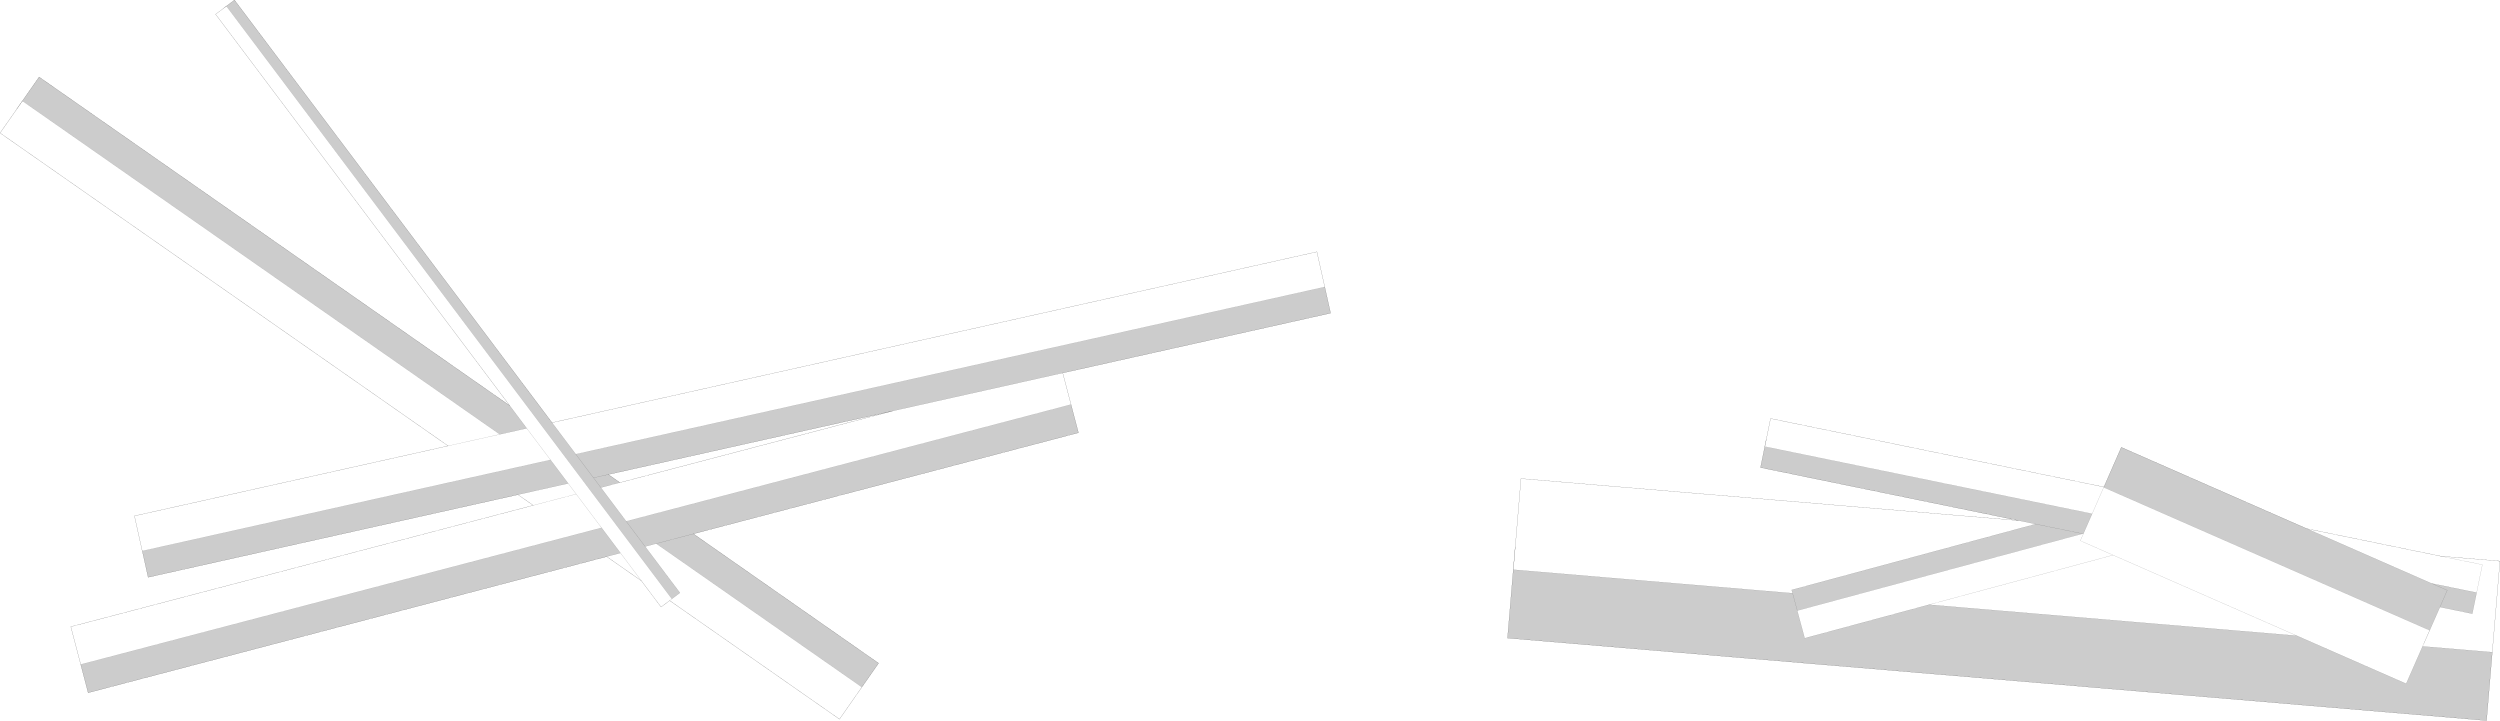 <?xml version="1.0" encoding="UTF-8" standalone="no"?>
<svg xmlns:xlink="http://www.w3.org/1999/xlink" height="597.0px" width="2070.6px" xmlns="http://www.w3.org/2000/svg">
  <g transform="matrix(1.0, 0.0, 0.0, 1.0, 0.05, 0.05)">
    <path d="M2051.2 490.8 L2055.95 467.65 2021.45 460.6 2055.95 467.65 2051.2 490.8 2013.8 483.15 1910.45 437.8 2021.45 460.6 2070.5 464.7 2064.15 540.15 2006.45 535.3 2007.4 533.1 2006.45 535.3 1992.85 566.25 1902.25 526.5 1597.55 500.8 1494.65 528.55 1488.5 505.7 1488.55 505.7 1724.85 442.0 1725.45 442.1 1732.75 425.45 1461.65 369.8 1462.85 364.0 1466.4 346.6 1742.5 403.3 1742.35 403.65 1742.3 403.65 1732.75 425.45 1742.3 403.65 1742.35 403.65 2012.25 522.05 2007.4 533.1 2007.45 533.1 2020.8 502.75 2047.6 508.25 2051.2 490.8 M1484.65 491.3 L1253.35 471.8 1254.95 452.95 1259.7 396.35 1671.9 431.1 1686.0 434.0 1483.9 488.55 1484.65 491.3 M1750.05 459.7 L1902.25 526.5 1750.05 459.7 1597.55 500.8 1750.05 459.7 1722.95 447.8 1725.45 442.1 1722.95 447.8 1750.05 459.7 M880.15 308.85 L887.0 334.95 518.55 431.7 497.6 403.8 513.35 399.65 739.45 340.3 880.15 308.85 M713.75 569.1 L709.35 575.4 709.1 575.75 695.25 595.6 554.6 497.4 547.45 502.7 531.2 481.05 502.4 460.95 513.85 457.95 498.15 437.05 66.8 550.25 58.6 519.0 441.6 418.5 428.9 409.65 470.55 400.35 477.15 409.15 441.6 418.5 477.15 409.15 470.55 400.35 455.85 380.8 436.2 354.7 422.15 335.95 178.5 11.75 185.25 6.75 187.45 5.05 556.4 496.0 563.1 490.95 534.25 452.6 543.45 450.2 713.75 569.1 M117.8 456.25 L117.75 456.25 111.3 427.25 371.05 369.25 0.0 110.1 13.9 90.25 18.5 83.6 413.85 359.7 436.2 354.7 455.85 380.8 117.8 456.25 M457.15 350.0 L1090.65 208.5 1097.15 237.55 476.8 376.1 457.15 350.0 M371.05 369.25 L413.85 359.7 371.05 369.25 M554.6 497.4 L556.4 496.0 554.6 497.4 M513.85 457.95 L531.2 481.05 513.85 457.95 M477.15 409.15 L498.15 437.05 477.15 409.15" fill="#ffffff" fill-opacity="0.0" fill-rule="evenodd" stroke="none"/>
    <path d="M2051.2 490.8 L2047.6 508.25 2020.8 502.75 2007.45 533.1 2007.4 533.1 2012.25 522.05 1742.35 403.65 1742.5 403.3 1756.9 370.45 1910.45 437.8 2013.8 483.15 2051.2 490.8 M2006.45 535.3 L2064.15 540.15 2059.4 596.75 1248.55 528.45 1254.9 452.95 1254.95 452.95 1253.35 471.8 1484.65 491.3 1488.55 505.7 1484.65 491.3 1483.9 488.55 1686.0 434.0 1671.9 431.1 1458.1 387.2 1462.8 364.0 1462.85 364.0 1461.65 369.8 1732.75 425.45 1725.45 442.1 1724.85 442.0 1488.55 505.7 1488.5 505.7 1494.65 528.55 1597.55 500.8 1902.25 526.5 1992.85 566.25 2006.45 535.3 M2020.8 502.75 L2026.85 488.85 2013.8 483.15 2026.85 488.85 2020.8 502.75 M1724.85 442.0 L1686.0 434.0 1724.85 442.0 M1097.15 237.55 L1102.0 259.3 880.15 308.85 739.45 340.3 503.75 392.95 491.5 395.7 476.8 376.1 491.5 395.7 503.75 392.95 513.35 399.65 497.6 403.8 518.55 431.7 887.0 334.95 893.15 358.35 574.2 442.1 727.6 549.25 713.75 569.1 543.45 450.2 534.25 452.6 563.1 490.95 556.4 496.0 187.45 5.05 185.25 6.75 185.2 6.7 194.15 0.0 457.15 350.0 476.8 376.1 1097.15 237.55 M502.4 460.95 L72.95 573.7 66.8 550.25 498.15 437.05 513.85 457.95 502.4 460.95 M428.9 409.65 L122.65 478.05 117.8 456.25 455.85 380.8 470.55 400.35 428.9 409.65 M13.9 90.25 L13.85 90.2 32.35 63.75 422.15 335.95 436.2 354.7 413.85 359.7 18.5 83.6 13.9 90.25 M543.45 450.2 L574.2 442.1 543.45 450.2 M534.25 452.6 L518.55 431.7 534.25 452.6 M497.6 403.8 L491.5 395.7 497.6 403.8" fill="#000000" fill-opacity="0.2" fill-rule="evenodd" stroke="none"/>
    <path d="M2021.45 460.6 L2055.95 467.65 2051.2 490.8 2047.6 508.25 2020.8 502.75 2007.45 533.1 2007.4 533.1 2006.45 535.3 2064.15 540.15 M1910.45 437.8 L2013.8 483.15 2051.2 490.8 M2012.25 522.05 L2007.4 533.1 M2006.45 535.3 L1992.85 566.25 1902.25 526.5 1597.55 500.8 1494.65 528.55 1488.5 505.7 1488.55 505.7 1484.65 491.3 1253.35 471.8 1254.95 452.95 1254.9 452.95 M2013.8 483.15 L2026.85 488.85 2020.8 502.75 M1462.85 364.0 L1462.8 364.0 M1671.9 431.1 L1686.0 434.0 1724.85 442.0 1725.45 442.1 1732.75 425.45 1742.3 403.65 1742.35 403.65 1742.5 403.3 M1461.65 369.8 L1462.85 364.0 M1484.65 491.3 L1483.9 488.55 1686.0 434.0 M1597.55 500.8 L1750.05 459.7 1722.95 447.8 1725.45 442.1 M1902.25 526.5 L1750.05 459.7 M117.8 456.25 L117.75 456.25 M13.9 90.25 L13.85 90.2 M185.25 6.75 L185.2 6.7 M476.8 376.1 L491.5 395.7 503.75 392.95 M739.45 340.3 L880.15 308.85 M436.2 354.7 L413.85 359.7 371.05 369.25 M457.15 350.0 L476.8 376.1 M455.85 380.8 L436.2 354.7 422.15 335.95 M187.45 5.05 L185.25 6.75 M18.5 83.6 L13.9 90.25 M513.35 399.65 L497.6 403.8 518.55 431.7 534.25 452.6 563.1 490.95 556.4 496.0 554.6 497.4 M513.85 457.95 L502.4 460.95 M543.45 450.2 L534.25 452.6 M513.85 457.95 L498.15 437.05 477.15 409.15 470.55 400.35 428.9 409.65 M531.2 481.05 L513.85 457.95 M574.2 442.1 L543.45 450.2 M441.6 418.5 L477.15 409.15 M491.5 395.7 L497.6 403.8 M470.55 400.35 L455.85 380.8" fill="none" stroke="#000000" stroke-linecap="round" stroke-linejoin="miter-clip" stroke-miterlimit="4.0" stroke-opacity="0.6" stroke-width="0.1"/>
    <path d="M2064.15 540.15 L2070.5 464.7 2021.45 460.6 1910.45 437.8 1756.9 370.45 1742.5 403.3 1466.4 346.6 1462.85 364.0 M1254.9 452.95 L1248.55 528.45 2059.4 596.75 2064.15 540.15 M1462.8 364.0 L1458.1 387.2 1671.9 431.1 1259.7 396.35 1254.95 452.95 M1097.15 237.55 L1102.0 259.3 880.15 308.85 887.0 334.95 893.15 358.35 574.2 442.1 727.6 549.25 713.75 569.1 709.35 575.4 M709.1 575.75 L695.25 595.6 554.6 497.4 547.45 502.7 531.2 481.05 502.4 460.95 72.95 573.7 66.8 550.25 58.6 519.0 441.6 418.5 428.9 409.65 122.65 478.05 117.8 456.25 M117.75 456.25 L111.3 427.25 371.05 369.25 0.0 110.1 13.9 90.25 M13.85 90.2 L32.35 63.75 422.15 335.95 178.5 11.75 185.25 6.75 M185.2 6.7 L194.15 0.0 457.15 350.0 1090.65 208.5 1097.15 237.55 M503.75 392.95 L739.45 340.3 513.35 399.65 503.75 392.95" fill="none" stroke="#000000" stroke-linecap="round" stroke-linejoin="miter-clip" stroke-miterlimit="4.0" stroke-width="0.1"/>
    <path d="M1732.75 425.45 L1461.65 369.8 M1742.35 403.65 L2012.25 522.05 M1488.55 505.7 L1724.85 442.0 M1097.15 237.55 L476.8 376.1 M518.55 431.7 L887.0 334.95 M498.15 437.05 L66.8 550.25 M543.45 450.2 L713.75 569.1 M455.85 380.8 L117.8 456.25 M18.5 83.6 L413.85 359.7 M187.45 5.05 L556.4 496.0" fill="none" stroke="#000000" stroke-linecap="round" stroke-linejoin="miter-clip" stroke-miterlimit="4.0" stroke-opacity="0.4" stroke-width="0.1"/>
  </g>
</svg>
